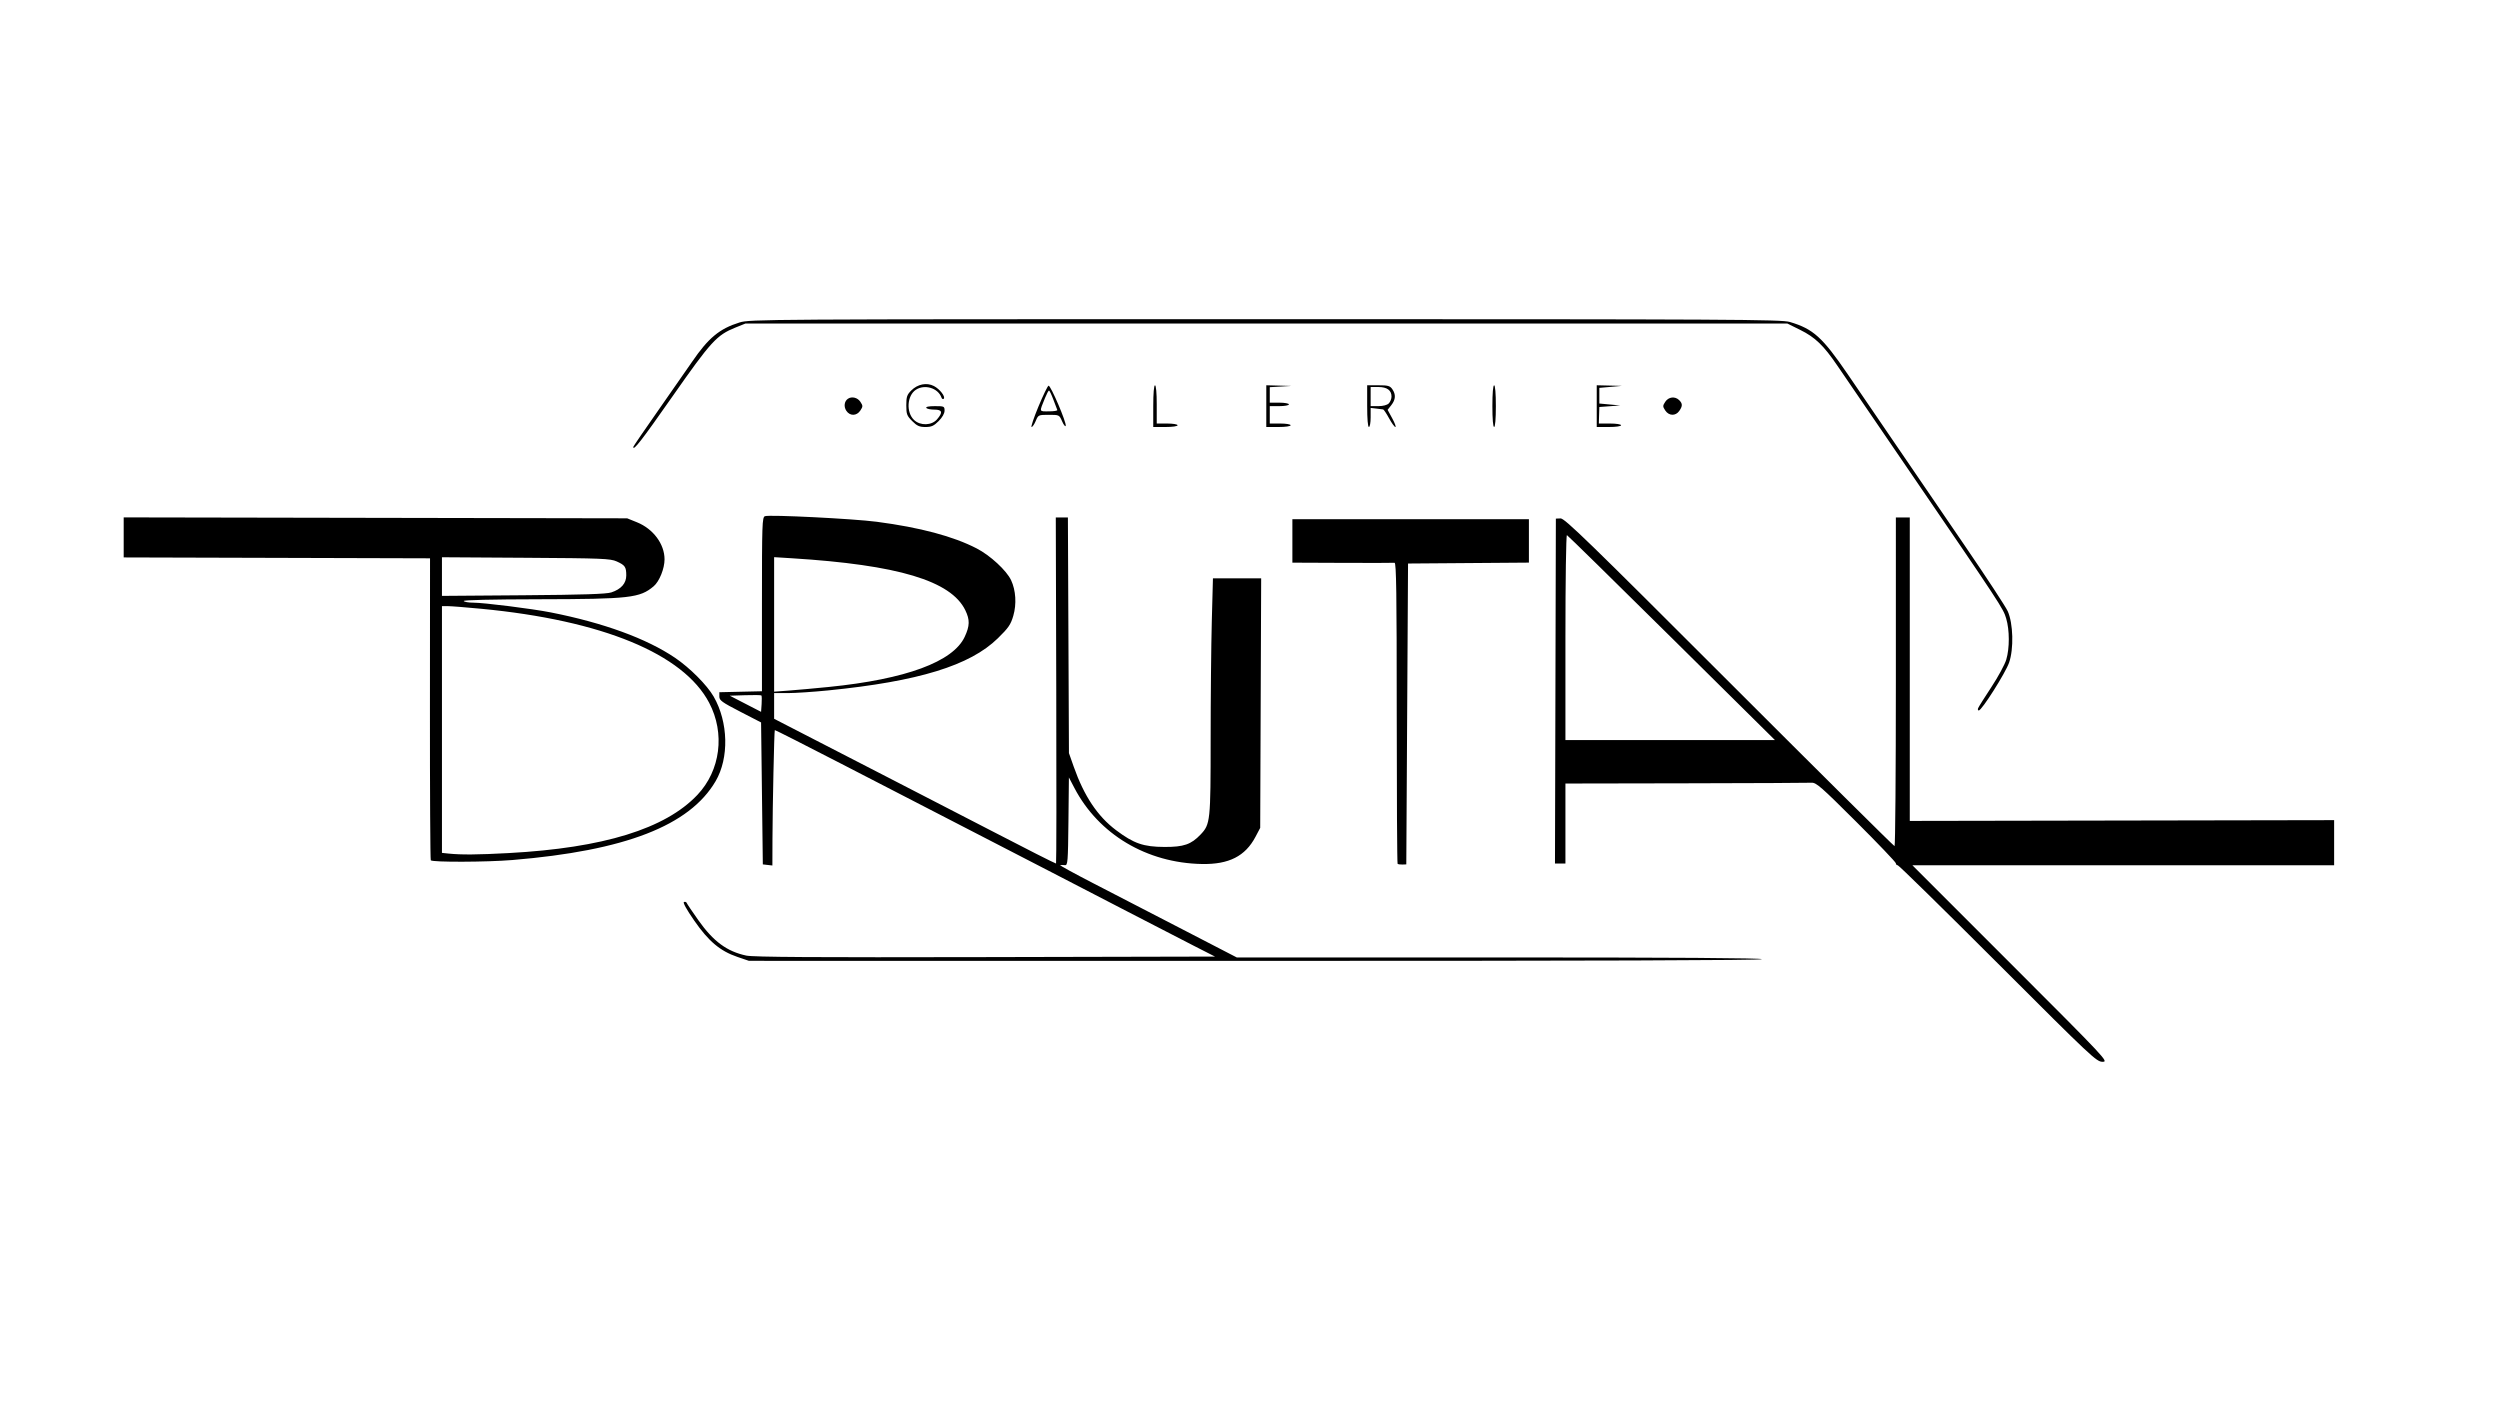 <?xml version="1.0" encoding="UTF-8" standalone="no"?>
<!-- Created with Inkscape (http://www.inkscape.org/) -->

<svg
   width="1920"
   height="1080"
   viewBox="0 0 1920 1080"
   version="1.1"
   id="svg1"
   xmlns="http://www.w3.org/2000/svg"
   xmlns:svg="http://www.w3.org/2000/svg">
  <defs
     id="defs1" />
  <g
     id="layer1">
    <path
       style="fill:#000000;stroke-width:1.336"
       d="m 1534.412,739.992 c -41.52,-41.505 -76.144,-75.465 -76.94,-75.465 -0.797,0 -1.448,-0.682 -1.448,-1.515 0,-0.833 -13.674,-15.157 -30.386,-31.831 -27.073,-27.01 -30.823,-30.286 -34.393,-30.045 -2.204,0.149 -45.629,0.348 -96.501,0.443 l -92.494,0.172 v 30.72 30.72 h -4.013 -4.013 l 0.34,-132.447 0.34,-132.447 3.633,-0.159 c 3.115,-0.136 21.607,17.815 129.556,125.769 69.257,69.26 126.374,125.928 126.927,125.928 0.552,0 1.004,-56.799 1.004,-126.219 V 397.396 h 5.343 5.343 V 513.932 l 2e-4,116.536 162.95,-0.298 162.95,-0.298 v 17.328 17.328 h -161.944 -161.944 l 75.456,75.465 c 73.873,73.882 75.354,75.464 70.591,75.464 -4.647,0 -8.235,-3.37 -80.356,-75.464 z M 1283.845,489.89 c -43.613,-43.158 -79.814,-78.67 -80.446,-78.915 -0.635,-0.246 -1.15,34.913 -1.15,78.47 v 78.915 h 80.446 80.446 z M 566.315,734.904 c -13.272,-4.524 -22.118,-11.971 -33.166,-27.919 -5.935,-8.567 -8.882,-13.919 -7.853,-14.262 0.906,-0.302 1.828,0 2.051,0.664 0.222,0.667 4.283,6.697 9.025,13.401 11.486,16.239 21.956,23.955 36.785,27.107 5.45,1.158 52.85,1.457 183.653,1.158 l 176.306,-0.404 -16.696,-8.512 C 907.236,721.455 884.397,709.672 865.664,699.953 846.932,690.233 821.087,676.857 808.231,670.229 781.945,656.675 721.386,625.424 646.043,586.532 618.179,572.149 595.232,560.531 595.049,560.714 c -0.465,0.465 -1.718,58.795 -1.795,83.533 l -0.063,20.457 -3.673,-0.423 -3.673,-0.423 -0.668,-54.513 -0.668,-54.513 -16.028,-8.265 C 554.485,539.35 552.453,537.879 552.453,534.966 v -3.336 l 16.362,-0.375 16.362,-0.375 v -66.784 c 0,-61.881 0.168,-66.848 2.293,-67.664 3.358,-1.289 67.938,1.939 85.86,4.291 33.325,4.374 58.723,11.148 76.8,20.486 10.36,5.351 22.916,16.955 26.398,24.397 3.651,7.802 4.298,18.345 1.68,27.351 -1.953,6.72 -3.698,9.256 -11.863,17.248 -21.403,20.949 -60.935,33.099 -130.267,40.036 -11.306,1.131 -25.28,2.057 -31.054,2.057 h -10.498 v 9.869 9.868 l 10.351,5.342 c 5.693,2.938 39.803,20.499 75.798,39.024 35.996,18.525 73.261,37.748 82.811,42.717 23.285,12.116 46.906,24.074 47.556,24.074 0.29,0 0.365,-59.804 0.166,-132.898 l -0.362,-132.898 h 4.65 4.65 l 0.402,90.491 0.402,90.491 3.655,10.384 c 7.937,22.549 18.304,38.104 32.531,48.814 13.623,10.255 21.049,12.823 37.245,12.88 14.71,0.052 20.437,-1.922 27.663,-9.533 7.487,-7.887 7.732,-10.194 7.735,-73.064 9e-4,-31.68 0.398,-72.475 0.882,-90.657 l 0.879,-33.057 h 18.519 18.519 l -0.368,95.833 -0.368,95.833 -3.62,6.862 c -7.857,14.895 -20.398,21.265 -41.125,20.887 -42.407,-0.774 -79.33,-22.788 -97.951,-58.4 l -4.227,-8.083 -0.357,33.805 c -0.329,31.144 -0.539,33.787 -2.671,33.572 -1.273,-0.128 -2.915,-0.153 -3.65,-0.055 -0.735,0.099 10.685,6.374 25.377,13.945 14.692,7.571 45.502,23.487 68.467,35.369 l 41.754,21.605 h 201.669 c 133.556,0 201.669,0.451 201.669,1.336 0,0.887 -130.537,1.324 -389.009,1.301 L 575.159,737.919 Z m 18.441,-200.802 c -0.318,-0.318 -5.914,-0.404 -12.434,-0.19 l -11.855,0.388 12.021,6.201 12.021,6.201 0.413,-6.01 c 0.227,-3.306 0.153,-6.271 -0.166,-6.589 z m 51.843,-6.531 c 59.138,-5.95 95.374,-19.331 104.307,-38.517 3.916,-8.411 4.021,-13.014 0.464,-20.363 -10.969,-22.658 -51.701,-34.876 -133.154,-39.939 l -13.69,-0.851 v 51.65 51.65 l 11.687,-0.874 c 6.428,-0.481 20.102,-1.721 30.386,-2.755 z m 436.754,135.837 c -0.365,-0.365 -0.663,-52.58 -0.663,-116.033 0,-91.521 -0.345,-115.325 -1.67,-115.153 -0.918,0.119 -18.95,0.146 -40.07,0.059 l -38.4,-0.158 v -16.696 -16.696 h 90.825 90.824 v 16.678 16.678 l -46.414,0.351 -46.414,0.351 -0.668,115.534 -0.668,115.534 -3.01,0.107 c -1.655,0.059 -3.308,-0.192 -3.673,-0.557 z m -742.511,-2.714 c -0.394,-0.638 -0.686,-53.079 -0.649,-116.536 L 330.261,428.784 212.626,428.443 94.991,428.102 v -15.375 -15.375 l 193.336,0.356 193.336,0.356 7.555,3.055 c 12.466,5.04 21.128,16.679 21.154,28.425 0.015,7.117 -3.983,17.02 -8.362,20.713 -10.646,8.977 -18.168,9.827 -88.161,9.962 -36.127,0.07 -58.168,0.593 -57.688,1.369 0.427,0.691 3.723,1.256 7.324,1.256 8.14,0 45.062,4.639 59.409,7.464 40.57,7.989 73.702,20.089 95.59,34.911 11.346,7.683 24.547,20.947 29.61,29.75 11.3,19.649 11.933,47.176 1.495,64.987 -20.029,34.177 -69.486,53.362 -156.079,60.543 -19.789,1.641 -61.693,1.773 -62.667,0.197 z m 59.996,-5.541 c 72.555,-3.946 120.118,-18.623 144.749,-44.667 17.744,-18.761 21.387,-47.243 9.048,-70.74 -19.76,-37.63 -82.044,-63.32 -175.048,-72.203 -11.688,-1.116 -23.258,-2.03 -25.711,-2.03 h -4.46 v 94.751 94.751 l 5.009,0.524 c 9.708,1.016 22.622,0.908 46.414,-0.386 z m 78.64,-200.176 c 7.584,-2.497 11.521,-6.987 11.496,-13.112 -0.026,-6.486 -0.921,-7.783 -7.372,-10.694 -4.808,-2.169 -11.229,-2.426 -69.741,-2.794 l -64.445,-0.405 v 14.836 14.836 l 62.442,-0.481 c 45.926,-0.354 63.812,-0.932 67.621,-2.186 z m 1049.714,88.905 c 0.373,-0.973 4.934,-8.226 10.135,-16.117 5.201,-7.891 10.369,-17.421 11.485,-21.179 2.621,-8.827 2.588,-22.676 -0.075,-31.645 -2.294,-7.724 -3.568,-9.662 -76.001,-115.613 -25.613,-37.465 -49.842,-72.927 -53.843,-78.804 -10.372,-15.236 -16.885,-21.488 -28.262,-27.126 l -9.948,-4.93 H 972.586 572.488 l -7.683,3.102 c -14.357,5.797 -18.705,10.554 -48.351,52.888 -23.975,34.236 -30.116,42.148 -30.116,38.796 0,-0.392 8.522,-12.864 18.938,-27.715 10.416,-14.851 22.225,-31.81 26.242,-37.687 12.537,-18.34 21.073,-25.418 36.417,-30.193 7.903,-2.46 19.222,-2.53 403.791,-2.53 359.85,0 396.317,0.195 402.915,2.151 17.916,5.312 24.987,11.7 44.424,40.134 7.955,11.637 24.506,35.884 36.781,53.882 12.274,17.998 36.04,52.795 52.814,77.327 16.773,24.532 31.743,47.372 33.267,50.755 4.231,9.396 4.749,28.994 1.045,39.543 -2.806,7.992 -21.012,36.731 -23.268,36.731 -0.654,0 -0.883,-0.796 -0.509,-1.77 z M 700.577,323.401 c -4.098,-4.098 -4.541,-5.281 -4.541,-12.124 0,-6.555 0.516,-8.098 3.806,-11.388 4.917,-4.917 11.86,-6.285 17.39,-3.425 4.587,2.372 9.136,8.311 7.519,9.816 -0.567,0.528 -1.339,0.093 -1.714,-0.968 -2.58,-7.288 -12.858,-10.417 -19.634,-5.977 -6.836,4.479 -7.608,17.391 -1.39,23.233 4.828,4.536 13.511,4.276 17.643,-0.529 4.64,-5.394 4.04,-7.454 -2.171,-7.454 -2.895,0 -5.635,-0.601 -6.089,-1.336 -0.512,-0.829 1.99,-1.336 6.599,-1.336 7.106,0 7.425,0.149 7.425,3.473 0,2.168 -1.706,5.178 -4.541,8.014 -3.723,3.723 -5.552,4.541 -10.151,4.541 -4.599,0 -6.428,-0.818 -10.151,-4.541 z m 96.924,-11.113 c 3.566,-8.61 7.067,-15.848 7.779,-16.086 1.559,-0.52 14.026,28.659 13.187,30.863 -0.324,0.85 -1.565,-0.709 -2.759,-3.464 -2.165,-4.995 -2.192,-5.009 -10.235,-5.009 -7.954,0 -8.091,0.064 -10.017,4.675 -1.074,2.571 -2.513,4.675 -3.196,4.675 -0.684,0 1.675,-7.044 5.241,-15.654 z m 14.514,2.594 c -0.245,-0.572 -1.616,-4.178 -3.046,-8.014 -1.431,-3.836 -2.933,-6.973 -3.339,-6.97 -0.406,0.003 -1.769,2.557 -3.029,5.677 -4.512,11.17 -4.745,10.346 2.927,10.346 3.813,0 6.732,-0.468 6.487,-1.039 z m 73.684,-2.968 c 0,-9.795 0.519,-16.028 1.336,-16.028 0.809,0 1.336,5.788 1.336,14.692 v 14.692 h 8.014 c 4.452,0 8.014,0.594 8.014,1.336 0,0.763 -4.007,1.336 -9.35,1.336 h -9.35 z m 86.818,0 v -16.028 l 9.684,0.257 9.683,0.257 -8.348,0.474 -8.348,0.474 v 5.947 5.947 h 7.346 c 4.04,0 7.346,0.601 7.346,1.336 0,0.735 -3.306,1.336 -7.346,1.336 h -7.346 v 6.678 6.678 h 8.014 c 4.452,0 8.014,0.594 8.014,1.336 0,0.763 -4.007,1.336 -9.35,1.336 h -9.35 z m 77.468,0 v -16.028 h 8.606 c 7.379,0 8.902,0.423 10.685,2.969 2.85,4.069 2.607,8.022 -0.757,12.298 l -2.837,3.606 3.588,6.592 c 1.973,3.625 3.045,6.592 2.381,6.592 -0.664,0 -2.842,-3.005 -4.841,-6.678 -1.999,-3.673 -4.048,-6.745 -4.553,-6.828 -0.505,-0.082 -2.872,-0.375 -5.259,-0.652 l -4.341,-0.502 v 7.33 c 0,4.031 -0.601,7.33 -1.336,7.33 -0.816,0 -1.336,-6.233 -1.336,-16.028 z m 16.6,-2.099 c 1.154,-1.154 2.099,-3.516 2.099,-5.247 0,-4.843 -3.445,-7.346 -10.113,-7.346 h -5.915 v 7.346 7.346 h 5.915 c 3.596,0 6.738,-0.823 8.014,-2.099 z m 79.567,2.099 c 0,-9.795 0.519,-16.028 1.336,-16.028 0.816,0 1.336,6.233 1.336,16.028 0,9.795 -0.519,16.028 -1.336,16.028 -0.816,0 -1.336,-6.233 -1.336,-16.028 z m 80.139,0 v -16.028 l 9.684,0.231 9.684,0.231 -8.682,0.771 -8.682,0.771 v 6.01 6.01 l 8.014,0.739 8.014,0.739 -8.014,0.597 -8.014,0.597 -0.195,6.344 -0.195,6.344 h 8.543 c 4.805,0 8.543,0.584 8.543,1.336 0,0.763 -4.007,1.336 -9.35,1.336 h -9.35 z m -576.335,3.527 c -2.085,-3.182 -1.531,-7.287 1.238,-9.183 2.965,-2.03 7.43,-0.949 9.57,2.317 2.027,3.093 2.027,3.585 0,6.678 -2.832,4.323 -8.039,4.413 -10.808,0.188 z m 628.97,-0.188 c -2.027,-3.093 -2.027,-3.585 0,-6.678 2.515,-3.839 7.533,-4.42 10.713,-1.24 2.641,2.641 2.645,4.54 0.02,8.289 -2.814,4.018 -7.973,3.84 -10.732,-0.371 z"
       id="path1" />
  </g>
</svg>

